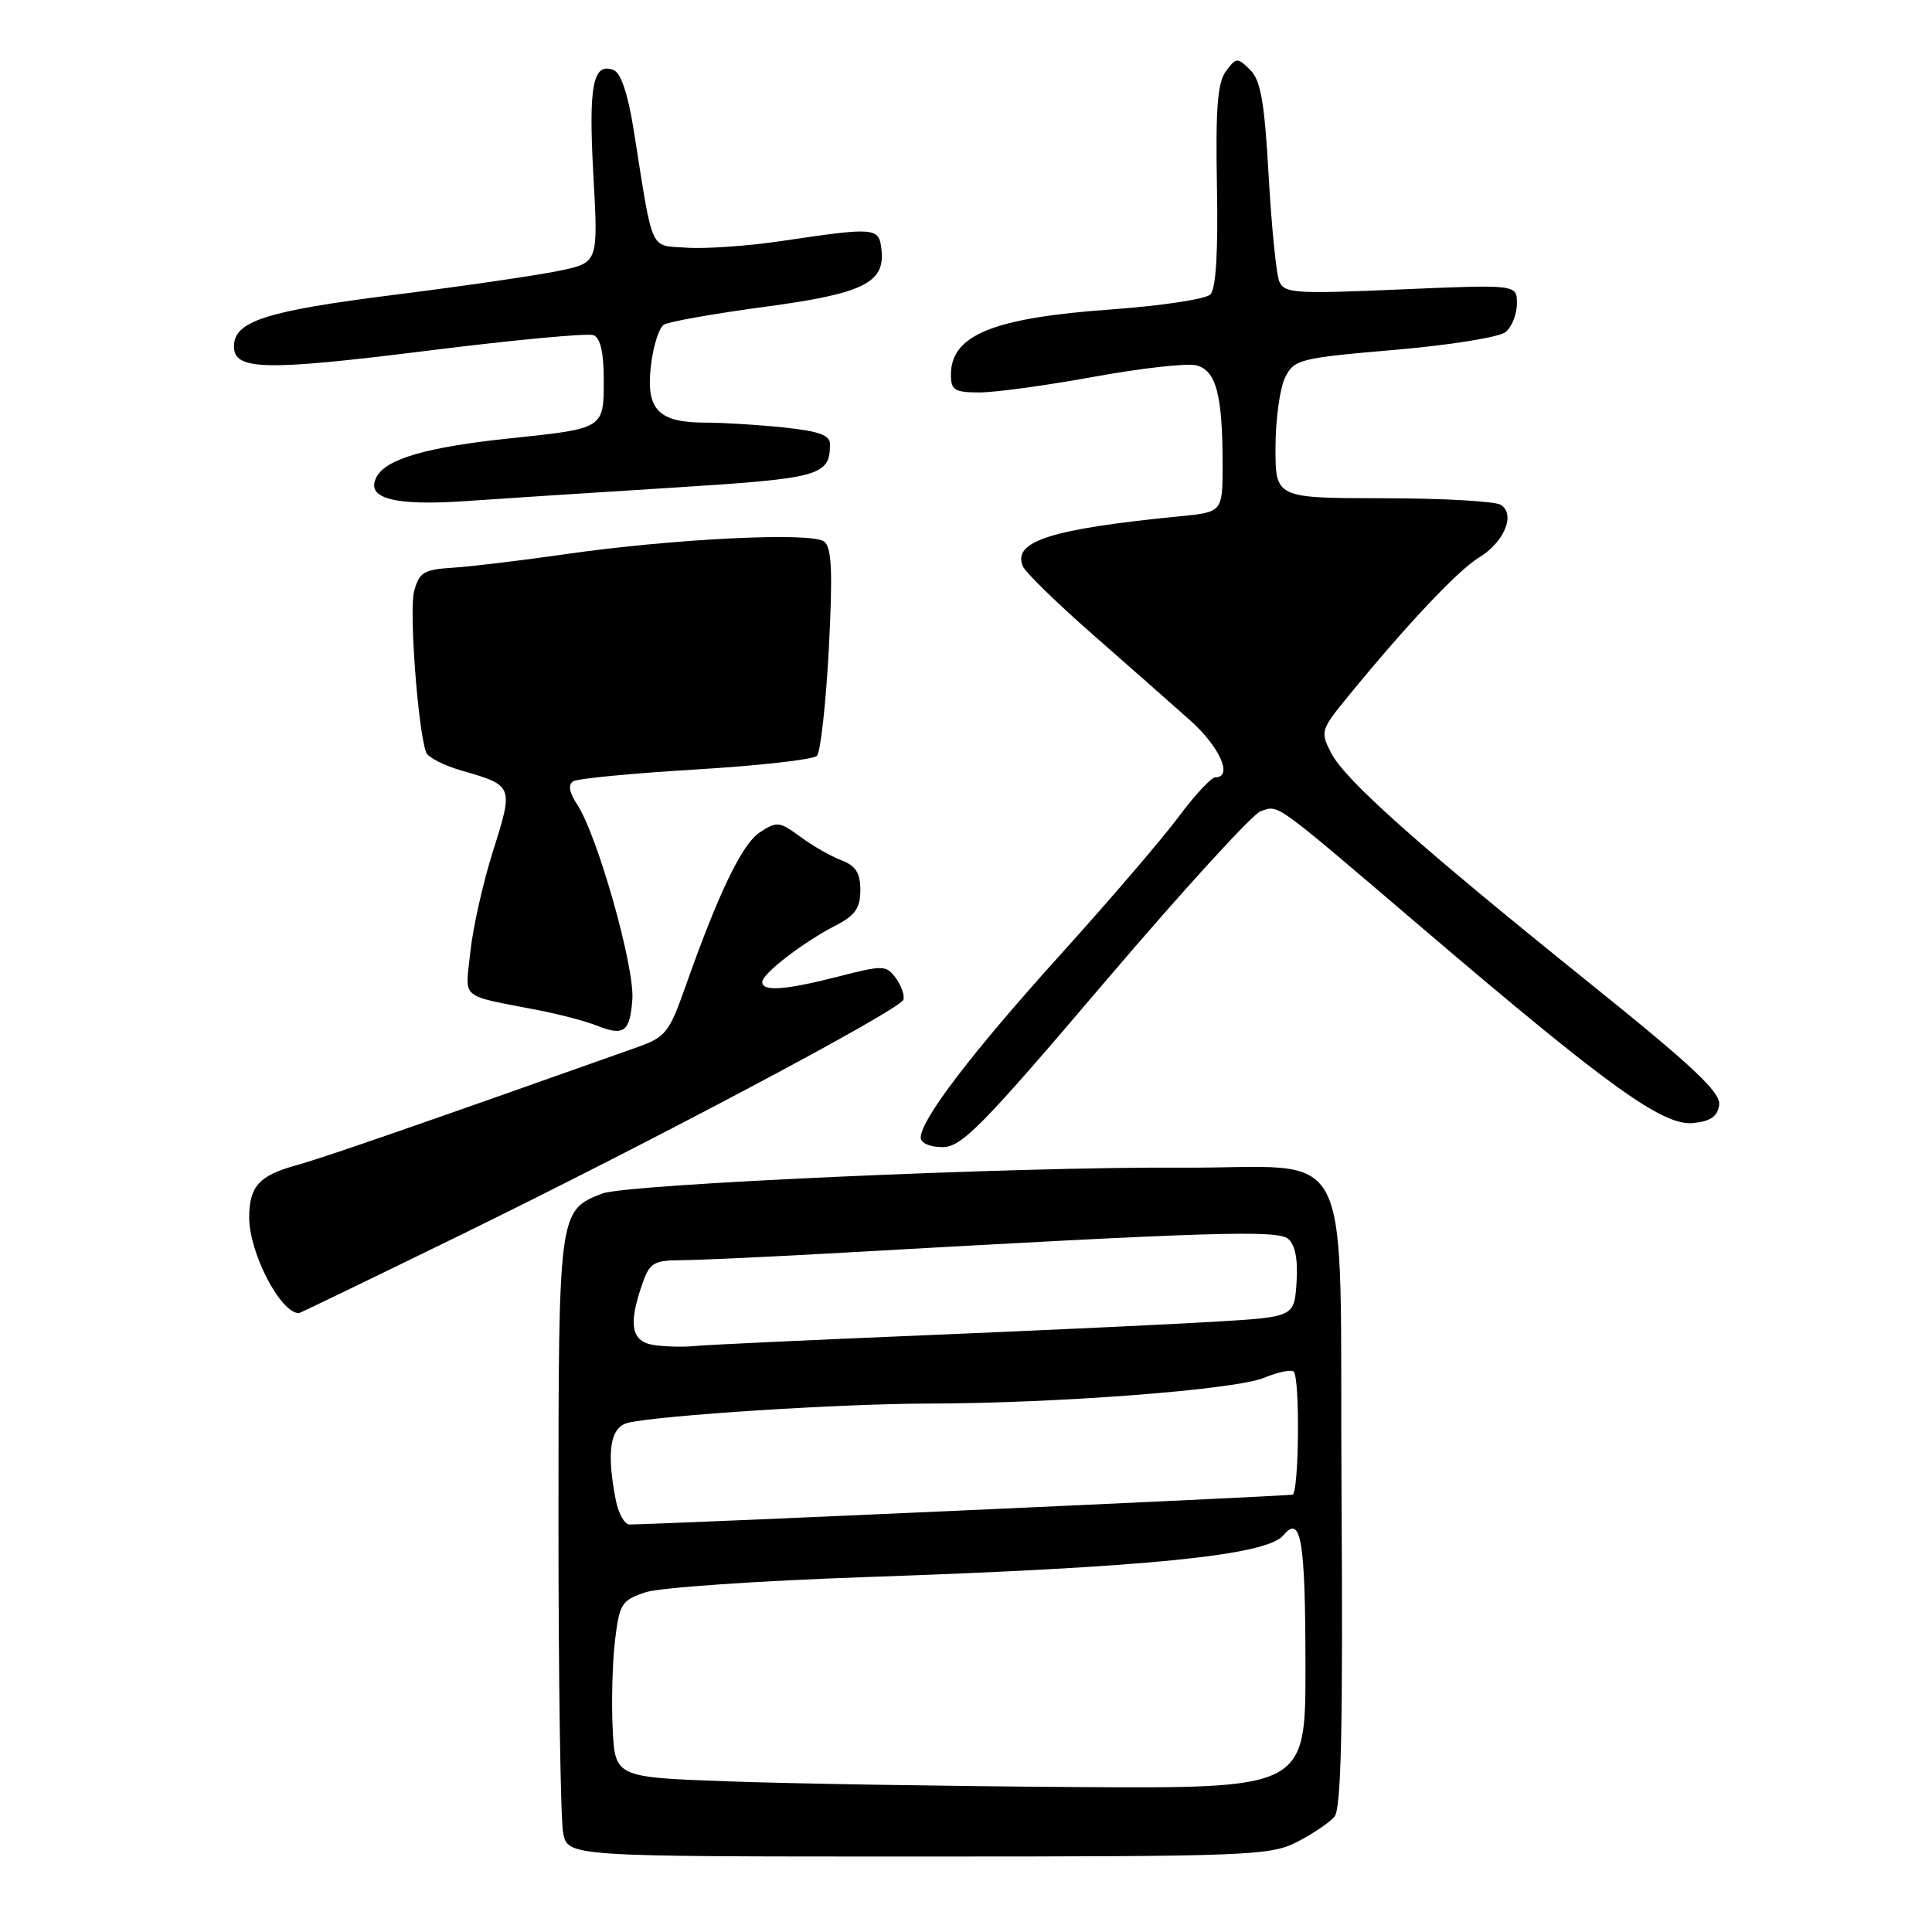 <?xml version="1.0" encoding="UTF-8" standalone="no"?>
<!DOCTYPE svg PUBLIC "-//W3C//DTD SVG 1.1//EN" "http://www.w3.org/Graphics/SVG/1.1/DTD/svg11.dtd" >
<svg xmlns="http://www.w3.org/2000/svg" xmlns:xlink="http://www.w3.org/1999/xlink" version="1.1" viewBox="0 0 256 256">
 <g >
 <path fill="currentColor"
d=" M 171.86 244.07 C 173.93 243.01 176.17 241.50 176.83 240.71 C 177.72 239.63 177.96 228.84 177.76 197.96 C 177.46 149.65 180.02 154.87 156.50 154.72 C 135.00 154.58 82.99 156.90 79.80 158.15 C 74.01 160.41 74.00 160.45 74.00 201.84 C 74.00 222.69 74.28 241.16 74.62 242.88 C 75.25 246.00 75.25 246.00 121.66 246.00 C 165.52 246.00 168.29 245.89 171.86 244.07 Z  M 60.16 164.07 C 86.36 151.28 119.29 133.80 119.71 132.46 C 119.88 131.89 119.43 130.60 118.70 129.60 C 117.44 127.88 117.05 127.87 111.11 129.39 C 104.06 131.20 101.00 131.42 101.00 130.12 C 101.00 129.02 106.42 124.85 110.75 122.62 C 113.32 121.30 114.00 120.32 114.00 117.95 C 114.00 115.67 113.40 114.72 111.49 113.99 C 110.10 113.47 107.65 112.06 106.04 110.87 C 103.30 108.85 102.94 108.81 100.69 110.28 C 98.32 111.84 95.20 118.31 90.76 130.91 C 88.69 136.77 88.16 137.44 84.50 138.74 C 54.81 149.27 42.78 153.44 39.17 154.43 C 34.33 155.78 33.04 157.21 33.02 161.28 C 32.99 165.96 37.16 174.00 39.61 174.00 C 39.73 174.00 48.98 169.53 60.16 164.07 Z  M 146.46 130.04 C 156.74 117.97 166.01 107.82 167.06 107.48 C 169.55 106.69 168.45 105.90 188.57 123.06 C 213.08 143.97 220.34 149.19 224.32 148.81 C 226.66 148.58 227.58 147.95 227.80 146.41 C 228.03 144.77 224.42 141.36 210.81 130.41 C 188.00 112.06 178.25 103.39 176.40 99.80 C 174.92 96.94 174.98 96.73 178.69 92.20 C 186.38 82.79 193.21 75.55 195.98 73.87 C 199.34 71.82 200.85 68.15 198.86 66.89 C 198.11 66.42 191.09 66.02 183.25 66.02 C 169.00 66.00 169.00 66.00 169.01 59.25 C 169.02 55.54 169.60 51.38 170.29 50.00 C 171.49 47.62 172.20 47.44 184.79 46.36 C 192.14 45.73 198.69 44.68 199.51 43.99 C 200.33 43.31 201.00 41.62 201.00 40.22 C 201.00 37.69 201.00 37.69 185.61 38.35 C 171.50 38.96 170.16 38.87 169.50 37.26 C 169.11 36.29 168.48 29.98 168.10 23.24 C 167.55 13.47 167.05 10.63 165.64 9.24 C 163.96 7.59 163.81 7.60 162.44 9.44 C 161.33 10.94 161.06 14.37 161.25 24.63 C 161.42 33.40 161.12 38.27 160.38 39.02 C 159.76 39.63 153.91 40.52 147.38 40.99 C 131.60 42.11 126.00 44.38 126.00 49.65 C 126.00 51.70 126.48 52.00 129.79 52.00 C 131.87 52.00 138.68 51.07 144.92 49.93 C 151.17 48.79 157.28 48.10 158.51 48.41 C 161.14 49.07 162.00 52.30 162.00 61.55 C 162.00 67.86 162.00 67.86 156.25 68.42 C 139.18 70.10 134.09 71.74 135.55 75.07 C 135.90 75.86 140.02 79.88 144.71 84.00 C 149.41 88.12 155.22 93.24 157.62 95.38 C 161.61 98.91 163.44 103.00 161.03 103.00 C 160.50 103.00 158.31 105.36 156.16 108.25 C 154.01 111.14 146.97 119.35 140.51 126.50 C 128.76 139.51 122.00 148.37 122.00 150.74 C 122.00 151.46 123.23 152.00 124.89 152.00 C 127.42 152.00 130.10 149.28 146.46 130.04 Z  M 83.79 132.42 C 84.11 128.16 79.18 110.72 76.50 106.64 C 75.42 104.99 75.24 103.97 75.96 103.52 C 76.55 103.16 83.85 102.46 92.19 101.96 C 100.53 101.46 107.75 100.65 108.24 100.16 C 108.72 99.68 109.43 93.33 109.82 86.06 C 110.35 75.81 110.22 72.60 109.22 71.77 C 107.65 70.46 89.03 71.38 74.50 73.49 C 69.00 74.28 62.50 75.06 60.07 75.22 C 56.13 75.47 55.55 75.82 54.87 78.36 C 54.20 80.91 55.37 96.67 56.46 99.69 C 56.70 100.35 58.83 101.44 61.20 102.12 C 68.02 104.07 68.05 104.16 65.36 112.66 C 64.03 116.84 62.67 122.88 62.33 126.08 C 61.65 132.60 60.66 131.76 71.50 133.89 C 74.25 134.43 77.62 135.32 79.00 135.87 C 82.68 137.34 83.47 136.77 83.79 132.42 Z  M 89.12 64.62 C 108.72 63.39 109.95 63.05 109.98 58.89 C 110.00 57.66 108.58 57.14 103.85 56.64 C 100.47 56.29 95.83 56.00 93.54 56.00 C 87.24 56.00 85.59 54.32 86.24 48.53 C 86.54 45.90 87.32 43.42 87.97 43.02 C 88.62 42.62 94.58 41.56 101.22 40.67 C 114.40 38.91 117.31 37.49 116.80 33.05 C 116.46 30.12 116.04 30.08 103.47 31.95 C 99.05 32.60 93.44 32.99 91.00 32.82 C 86.00 32.46 86.60 33.80 83.96 17.18 C 83.20 12.42 82.27 9.66 81.30 9.28 C 78.56 8.23 77.97 11.32 78.62 23.14 C 79.27 34.78 79.27 34.78 74.25 35.85 C 71.49 36.44 61.65 37.88 52.37 39.05 C 35.19 41.21 31.00 42.56 31.00 45.91 C 31.00 49.08 35.13 49.16 56.66 46.47 C 67.99 45.05 77.88 44.12 78.63 44.41 C 79.56 44.77 80.00 46.70 80.00 50.36 C 80.00 56.82 80.06 56.78 67.59 58.08 C 56.58 59.24 51.18 60.79 49.90 63.19 C 48.37 66.04 52.19 67.07 61.81 66.39 C 66.39 66.07 78.68 65.27 89.12 64.62 Z  M 96.50 236.04 C 81.50 235.50 81.50 235.50 81.18 229.00 C 81.01 225.43 81.15 220.16 81.50 217.31 C 82.08 212.49 82.38 212.03 85.55 210.98 C 87.42 210.36 100.56 209.46 114.73 208.97 C 152.03 207.69 167.84 206.11 170.06 203.43 C 172.39 200.62 172.97 204.04 172.98 220.75 C 173.00 237.00 173.00 237.00 142.25 236.79 C 125.34 236.68 104.75 236.34 96.50 236.04 Z  M 81.62 198.88 C 80.32 192.36 80.84 189.08 83.25 188.52 C 87.59 187.52 111.41 186.00 122.90 185.98 C 140.07 185.96 163.71 184.15 167.51 182.56 C 169.34 181.80 171.10 181.43 171.42 181.75 C 172.28 182.62 172.12 197.99 171.25 198.06 C 165.95 198.46 87.14 202.00 83.41 202.00 C 82.77 202.00 81.97 200.59 81.62 198.88 Z  M 86.75 178.24 C 83.65 177.82 83.20 175.59 85.10 170.15 C 86.09 167.30 86.60 167.00 90.35 166.98 C 92.63 166.97 102.38 166.52 112.00 165.97 C 160.65 163.22 169.24 162.96 170.68 164.15 C 171.62 164.93 172.00 166.86 171.80 169.91 C 171.50 174.50 171.50 174.50 161.00 175.13 C 155.22 175.48 137.90 176.29 122.50 176.93 C 107.10 177.57 93.38 178.21 92.00 178.36 C 90.62 178.50 88.26 178.45 86.75 178.24 Z "/>
</g>
</svg>
